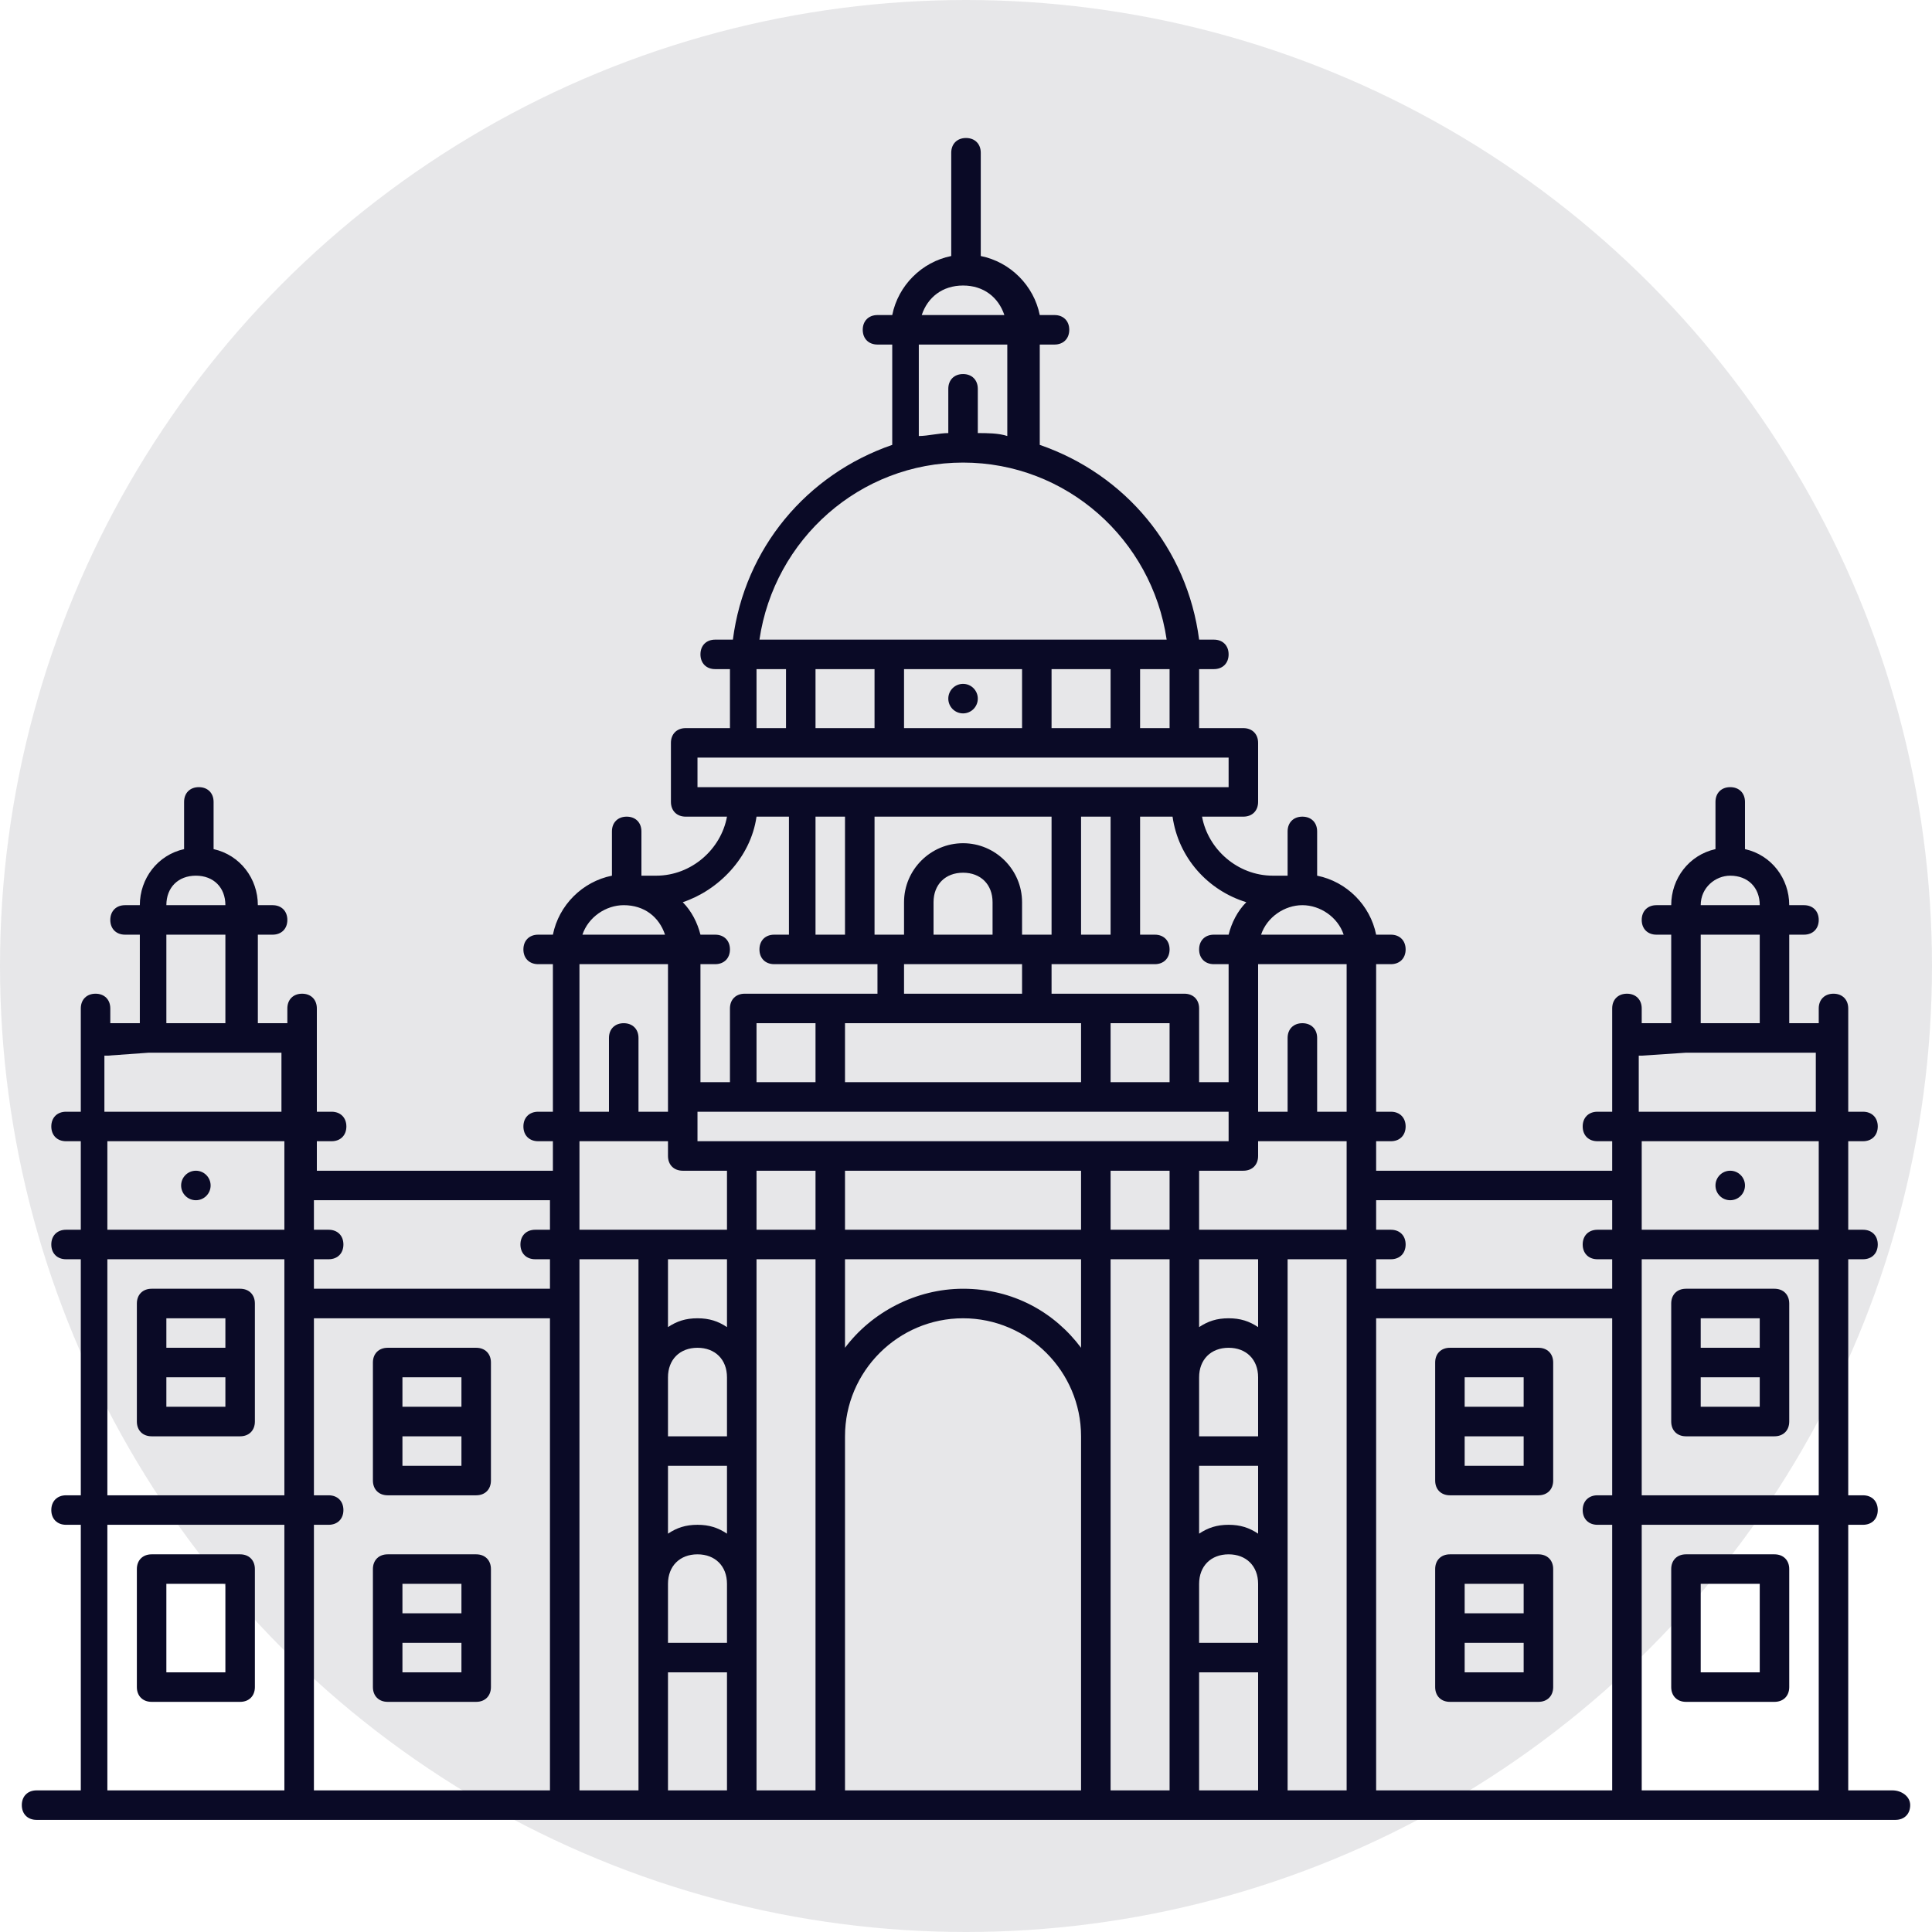 <svg width="56" height="56" viewBox="0 0 56 56" fill="none" xmlns="http://www.w3.org/2000/svg">
<circle opacity="0.1" cx="28" cy="28" r="28" fill="#0A0A26"/>
<path fill-rule="evenodd" clip-rule="evenodd" d="M54.855 51.895H53.572V44.197H54C54.257 44.197 54.428 44.026 54.428 43.77C54.428 43.513 54.257 43.342 54 43.342H53.572V36.5H54C54.257 36.5 54.428 36.329 54.428 36.072C54.428 35.816 54.257 35.645 54 35.645H53.572V33.079H54C54.257 33.079 54.428 32.908 54.428 32.651C54.428 32.395 54.257 32.224 54 32.224H53.572V29.23C53.572 28.974 53.401 28.803 53.145 28.803C52.888 28.803 52.717 28.974 52.717 29.23V29.658H51.862V27.092H52.289C52.546 27.092 52.717 26.921 52.717 26.665C52.717 26.408 52.546 26.237 52.289 26.237H51.862C51.862 25.467 51.349 24.783 50.579 24.612V23.243C50.579 22.987 50.408 22.816 50.151 22.816C49.895 22.816 49.724 22.987 49.724 23.243V24.612C48.954 24.783 48.441 25.467 48.441 26.237H48.013C47.757 26.237 47.586 26.408 47.586 26.665C47.586 26.921 47.757 27.092 48.013 27.092H48.441V29.658H47.586V29.23C47.586 28.974 47.414 28.803 47.158 28.803C46.901 28.803 46.73 28.974 46.73 29.23V32.224H46.303C46.046 32.224 45.875 32.395 45.875 32.651C45.875 32.908 46.046 33.079 46.303 33.079H46.73V33.934H39.888V33.079H40.316C40.572 33.079 40.743 32.908 40.743 32.651C40.743 32.395 40.572 32.224 40.316 32.224H39.888V27.947H40.316C40.572 27.947 40.743 27.776 40.743 27.52C40.743 27.263 40.572 27.092 40.316 27.092H39.888C39.717 26.237 39.033 25.553 38.178 25.382V24.099C38.178 23.842 38.007 23.671 37.75 23.671C37.493 23.671 37.322 23.842 37.322 24.099V25.382H36.895C35.868 25.382 35.013 24.612 34.842 23.671H36.039C36.296 23.671 36.467 23.5 36.467 23.243V21.533C36.467 21.276 36.296 21.105 36.039 21.105H34.757V19.395H35.184C35.441 19.395 35.612 19.224 35.612 18.967C35.612 18.71 35.441 18.54 35.184 18.54H34.757C34.414 15.888 32.618 13.75 30.138 12.895V9.987H30.566C30.822 9.987 30.993 9.816 30.993 9.559C30.993 9.303 30.822 9.132 30.566 9.132H30.138C29.967 8.276 29.283 7.592 28.428 7.421V4.428C28.428 4.171 28.257 4 28 4C27.743 4 27.572 4.171 27.572 4.428V7.421C26.717 7.592 26.033 8.276 25.862 9.132H25.434C25.178 9.132 25.007 9.303 25.007 9.559C25.007 9.816 25.178 9.987 25.434 9.987H25.862V12.895C23.382 13.75 21.585 15.888 21.243 18.54H20.73C20.474 18.54 20.303 18.71 20.303 18.967C20.303 19.224 20.474 19.395 20.73 19.395H21.158V21.105H19.875C19.618 21.105 19.447 21.276 19.447 21.533V23.243C19.447 23.5 19.618 23.671 19.875 23.671H21.072C20.901 24.612 20.046 25.382 19.02 25.382H18.592V24.099C18.592 23.842 18.421 23.671 18.165 23.671C17.908 23.671 17.737 23.842 17.737 24.099V25.382C16.882 25.553 16.197 26.237 16.026 27.092H15.599C15.342 27.092 15.171 27.263 15.171 27.52C15.171 27.776 15.342 27.947 15.599 27.947H16.026V32.224H15.599C15.342 32.224 15.171 32.395 15.171 32.651C15.171 32.908 15.342 33.079 15.599 33.079H16.026V33.934H9.184V33.079H9.612C9.868 33.079 10.04 32.908 10.04 32.651C10.04 32.395 9.868 32.224 9.612 32.224H9.184V29.23C9.184 28.974 9.013 28.803 8.757 28.803C8.5 28.803 8.329 28.974 8.329 29.23V29.658H7.474V27.092H7.901C8.158 27.092 8.329 26.921 8.329 26.665C8.329 26.408 8.158 26.237 7.901 26.237H7.474C7.474 25.467 6.961 24.783 6.191 24.612V23.243C6.191 22.987 6.02 22.816 5.763 22.816C5.507 22.816 5.336 22.987 5.336 23.243V24.612C4.566 24.783 4.053 25.467 4.053 26.237H3.625C3.368 26.237 3.197 26.408 3.197 26.665C3.197 26.921 3.368 27.092 3.625 27.092H4.053V29.658H3.197V29.23C3.197 28.974 3.026 28.803 2.77 28.803C2.513 28.803 2.342 28.974 2.342 29.23V32.224H1.914C1.658 32.224 1.487 32.395 1.487 32.651C1.487 32.908 1.658 33.079 1.914 33.079H2.342V35.645H1.914C1.658 35.645 1.487 35.816 1.487 36.072C1.487 36.329 1.658 36.5 1.914 36.5H2.342V43.342H1.914C1.658 43.342 1.487 43.513 1.487 43.77C1.487 44.026 1.658 44.197 1.914 44.197H2.342V51.895H1.059C0.803 51.895 0.632 52.066 0.632 52.322C0.632 52.579 0.803 52.75 1.059 52.75H54.941C55.197 52.75 55.368 52.579 55.368 52.322C55.368 52.066 55.112 51.895 54.855 51.895ZM52.717 43.342H47.586V36.5H52.717V43.342ZM50.151 25.382C50.664 25.382 51.007 25.724 51.007 26.237H49.296C49.296 25.724 49.724 25.382 50.151 25.382ZM49.296 27.092H51.007V29.658H49.296V27.092ZM47.586 30.599L48.868 30.513H52.632V32.224H47.5V30.599H47.586ZM52.717 33.079V35.645H47.586V33.079H52.717ZM46.73 34.789V35.645H46.303C46.046 35.645 45.875 35.816 45.875 36.072C45.875 36.329 46.046 36.5 46.303 36.5H46.73V37.355H39.888V36.5H40.316C40.572 36.5 40.743 36.329 40.743 36.072C40.743 35.816 40.572 35.645 40.316 35.645H39.888V34.789H46.73ZM24.493 49.329V41.632C24.493 39.75 26.033 38.211 27.915 38.211C29.796 38.211 31.335 39.75 31.335 41.632V51.895H24.493V49.329ZM27.915 37.355C26.546 37.355 25.263 38.039 24.493 39.066V36.5H31.335V39.066C30.566 38.039 29.368 37.355 27.915 37.355ZM30.053 35.645H24.493V33.934H31.335V35.645H30.053ZM25.776 29.658H31.335V31.368H24.493V29.658H25.776ZM23.638 23.671H24.493V27.092H23.638V23.671ZM25.349 23.671H30.48V27.092H29.625V26.151C29.625 25.21 28.855 24.441 27.915 24.441C26.974 24.441 26.204 25.21 26.204 26.151V27.092H25.349V23.671ZM32.191 27.092H31.335V23.671H32.191V27.092ZM27.059 27.092V26.151C27.059 25.638 27.401 25.296 27.915 25.296C28.428 25.296 28.77 25.638 28.77 26.151V27.092H27.059ZM29.625 27.947V28.803H26.204V27.947H29.625ZM21.5 32.224H35.612V33.079H20.217V32.224H21.5ZM16.796 34.362V33.079H19.362V33.507C19.362 33.763 19.533 33.934 19.79 33.934H21.072V35.645H16.796V34.362ZM21.072 36.5V38.467C20.816 38.296 20.559 38.211 20.217 38.211C19.875 38.211 19.618 38.296 19.362 38.467V36.5H21.072ZM21.072 47.618H19.362V45.908C19.362 45.395 19.704 45.053 20.217 45.053C20.73 45.053 21.072 45.395 21.072 45.908V47.618ZM20.217 44.197C19.875 44.197 19.618 44.283 19.362 44.454V42.487H21.072V44.454C20.816 44.283 20.559 44.197 20.217 44.197ZM21.072 41.632H19.362V39.921C19.362 39.408 19.704 39.066 20.217 39.066C20.73 39.066 21.072 39.408 21.072 39.921V41.632ZM21.928 29.658H23.638V31.368H21.928V29.658ZM19.362 48.474H21.072V51.895H19.362V48.474ZM21.928 33.934H23.638V35.645H21.928V33.934ZM32.191 33.934H33.901V35.645H32.191V33.934ZM34.757 47.618V45.908C34.757 45.395 35.099 45.053 35.612 45.053C36.125 45.053 36.467 45.395 36.467 45.908V47.618H34.757ZM35.612 44.197C35.27 44.197 35.013 44.283 34.757 44.454V42.487H36.467V44.454C36.211 44.283 35.954 44.197 35.612 44.197ZM36.467 41.632H34.757V39.921C34.757 39.408 35.099 39.066 35.612 39.066C36.125 39.066 36.467 39.408 36.467 39.921V41.632ZM33.901 31.368H32.191V29.658H33.901V31.368ZM36.467 48.474V51.895H34.757V48.474H36.467ZM36.467 38.467C36.211 38.296 35.954 38.211 35.612 38.211C35.27 38.211 35.013 38.296 34.757 38.467V36.5H36.467V38.467ZM34.757 35.645V33.934H36.039C36.296 33.934 36.467 33.763 36.467 33.507V33.079H39.033V35.645H34.757ZM39.033 32.224H38.178V30.085C38.178 29.829 38.007 29.658 37.75 29.658C37.493 29.658 37.322 29.829 37.322 30.085V32.224H36.467V27.947H39.033V32.224ZM36.553 27.092C36.724 26.579 37.237 26.237 37.75 26.237C38.263 26.237 38.776 26.579 38.947 27.092H36.553ZM36.125 26.151C35.868 26.408 35.697 26.75 35.612 27.092H35.184C34.928 27.092 34.757 27.263 34.757 27.52C34.757 27.776 34.928 27.947 35.184 27.947H35.612V31.368H34.757V29.23C34.757 28.974 34.586 28.803 34.329 28.803H30.48V27.947H33.474C33.73 27.947 33.901 27.776 33.901 27.52C33.901 27.263 33.73 27.092 33.474 27.092H33.046V23.671H33.987C34.158 24.868 35.013 25.809 36.125 26.151ZM33.901 21.105H33.046V19.395H33.901V21.105ZM23.638 19.395H25.349V21.105H23.638V19.395ZM29.625 19.395V21.105H26.204V19.395H29.625ZM30.48 19.395H32.191V21.105H30.48V19.395ZM27.915 8.276C28.513 8.276 28.941 8.618 29.112 9.132H26.717C26.888 8.618 27.316 8.276 27.915 8.276ZM29.197 9.987V12.638C28.941 12.553 28.599 12.553 28.342 12.553H28.342V11.27C28.342 11.013 28.171 10.842 27.915 10.842C27.658 10.842 27.487 11.013 27.487 11.27V12.553C27.359 12.553 27.209 12.574 27.059 12.595C26.91 12.617 26.76 12.638 26.632 12.638V9.987H29.197ZM27.915 13.408C30.908 13.408 33.388 15.632 33.816 18.54H22.013C22.441 15.632 24.921 13.408 27.915 13.408ZM21.928 19.395H22.783V21.105H21.928V19.395ZM20.217 21.96H35.612V22.816H20.217V21.96ZM21.928 23.671H22.868V27.092H22.441C22.184 27.092 22.013 27.263 22.013 27.52C22.013 27.776 22.184 27.947 22.441 27.947H25.434V28.803H21.585C21.329 28.803 21.158 28.974 21.158 29.23V31.368H20.303V27.947H20.73C20.987 27.947 21.158 27.776 21.158 27.52C21.158 27.263 20.987 27.092 20.73 27.092H20.303C20.217 26.75 20.046 26.408 19.79 26.151C20.816 25.809 21.757 24.868 21.928 23.671ZM18.079 26.237C18.678 26.237 19.105 26.579 19.276 27.092H16.882C17.053 26.579 17.566 26.237 18.079 26.237ZM19.362 27.947V32.224H18.507V30.085C18.507 29.829 18.335 29.658 18.079 29.658C17.822 29.658 17.651 29.829 17.651 30.085V32.224H16.796V27.947H19.362ZM15.941 34.789V35.645H15.513C15.257 35.645 15.085 35.816 15.085 36.072C15.085 36.329 15.257 36.5 15.513 36.5H15.941V37.355H9.099V36.5H9.526C9.783 36.5 9.954 36.329 9.954 36.072C9.954 35.816 9.783 35.645 9.526 35.645H9.099V34.789H15.941ZM5.678 25.382C6.191 25.382 6.533 25.724 6.533 26.237H4.822C4.822 25.724 5.164 25.382 5.678 25.382ZM4.822 27.092H6.533V29.658H4.822V27.092ZM3.112 30.599L4.309 30.513H8.158V32.224H3.026V30.599H3.112ZM3.112 33.079H8.243V35.645H3.112V33.079ZM3.112 36.5H8.243V43.342H3.112V36.5ZM3.112 44.197H8.243V51.895H3.112V44.197ZM9.099 44.197H9.526C9.783 44.197 9.954 44.026 9.954 43.77C9.954 43.513 9.783 43.342 9.526 43.342H9.099V38.211H15.941V51.895H9.099V44.197ZM16.796 51.895V36.5H18.507V51.895H16.796ZM21.928 51.895V36.5H23.638V51.895H21.928ZM32.191 51.895V36.5H33.901V51.895H32.191ZM37.322 48.046V36.5H39.033V51.895H37.322V48.046ZM39.888 38.211H46.73V43.342H46.303C46.046 43.342 45.875 43.513 45.875 43.77C45.875 44.026 46.046 44.197 46.303 44.197H46.73V51.895H39.888V38.211ZM47.586 44.197H52.717V51.895H47.586V44.197ZM6.961 37.355H4.395C4.138 37.355 3.967 37.526 3.967 37.783V41.204C3.967 41.461 4.138 41.632 4.395 41.632H6.961C7.217 41.632 7.388 41.461 7.388 41.204V37.783C7.388 37.526 7.217 37.355 6.961 37.355ZM6.533 38.211V39.066H4.822V38.211H6.533ZM4.822 40.776V39.921H6.533V40.776H4.822ZM11.237 45.053H13.803C14.059 45.053 14.23 45.224 14.23 45.48V48.901C14.23 49.158 14.059 49.329 13.803 49.329H11.237C10.98 49.329 10.809 49.158 10.809 48.901V45.48C10.809 45.224 10.98 45.053 11.237 45.053ZM13.375 46.763V45.908H11.665V46.763H13.375ZM11.665 48.474H13.375V47.618H11.665V48.474ZM11.237 39.066H13.803C14.059 39.066 14.23 39.237 14.23 39.493V42.914C14.23 43.171 14.059 43.342 13.803 43.342H11.237C10.98 43.342 10.809 43.171 10.809 42.914V39.493C10.809 39.237 10.98 39.066 11.237 39.066ZM13.375 40.776V39.921H11.665V40.776H13.375ZM11.665 42.487H13.375V41.632H11.665V42.487ZM4.395 45.053H6.961C7.217 45.053 7.388 45.224 7.388 45.48V48.901C7.388 49.158 7.217 49.329 6.961 49.329H4.395C4.138 49.329 3.967 49.158 3.967 48.901V45.48C3.967 45.224 4.138 45.053 4.395 45.053ZM4.822 48.474H6.533V45.908H4.822V48.474ZM27.915 20.678C28.151 20.678 28.342 20.486 28.342 20.25C28.342 20.014 28.151 19.822 27.915 19.822C27.678 19.822 27.487 20.014 27.487 20.25C27.487 20.486 27.678 20.678 27.915 20.678ZM6.105 34.362C6.105 34.598 5.914 34.789 5.678 34.789C5.441 34.789 5.25 34.598 5.25 34.362C5.25 34.126 5.441 33.934 5.678 33.934C5.914 33.934 6.105 34.126 6.105 34.362ZM48.868 41.632H51.434C51.691 41.632 51.862 41.461 51.862 41.204V37.783C51.862 37.526 51.691 37.355 51.434 37.355H48.868C48.612 37.355 48.441 37.526 48.441 37.783V41.204C48.441 41.461 48.612 41.632 48.868 41.632ZM49.296 40.776V39.921H51.007V40.776H49.296ZM51.007 38.211V39.066H49.296V38.211H51.007ZM44.592 45.053H42.026C41.77 45.053 41.599 45.224 41.599 45.48V48.901C41.599 49.158 41.77 49.329 42.026 49.329H44.592C44.849 49.329 45.02 49.158 45.02 48.901V45.48C45.02 45.224 44.849 45.053 44.592 45.053ZM42.454 45.908H44.164V46.763H42.454V45.908ZM42.454 48.474V47.618H44.164V48.474H42.454ZM44.592 39.066H42.026C41.77 39.066 41.599 39.237 41.599 39.493V42.914C41.599 43.171 41.77 43.342 42.026 43.342H44.592C44.849 43.342 45.02 43.171 45.02 42.914V39.493C45.02 39.237 44.849 39.066 44.592 39.066ZM42.454 39.921H44.164V40.776H42.454V39.921ZM42.454 42.487V41.632H44.164V42.487H42.454ZM51.862 45.48C51.862 45.224 51.691 45.053 51.434 45.053H48.868C48.612 45.053 48.441 45.224 48.441 45.48V48.901C48.441 49.158 48.612 49.329 48.868 49.329H51.434C51.691 49.329 51.862 49.158 51.862 48.901V45.48ZM51.007 45.908V48.474H49.296V45.908H51.007ZM50.579 34.362C50.579 34.598 50.388 34.789 50.151 34.789C49.915 34.789 49.724 34.598 49.724 34.362C49.724 34.126 49.915 33.934 50.151 33.934C50.388 33.934 50.579 34.126 50.579 34.362Z" fill="#0A0A26"/>
</svg>
